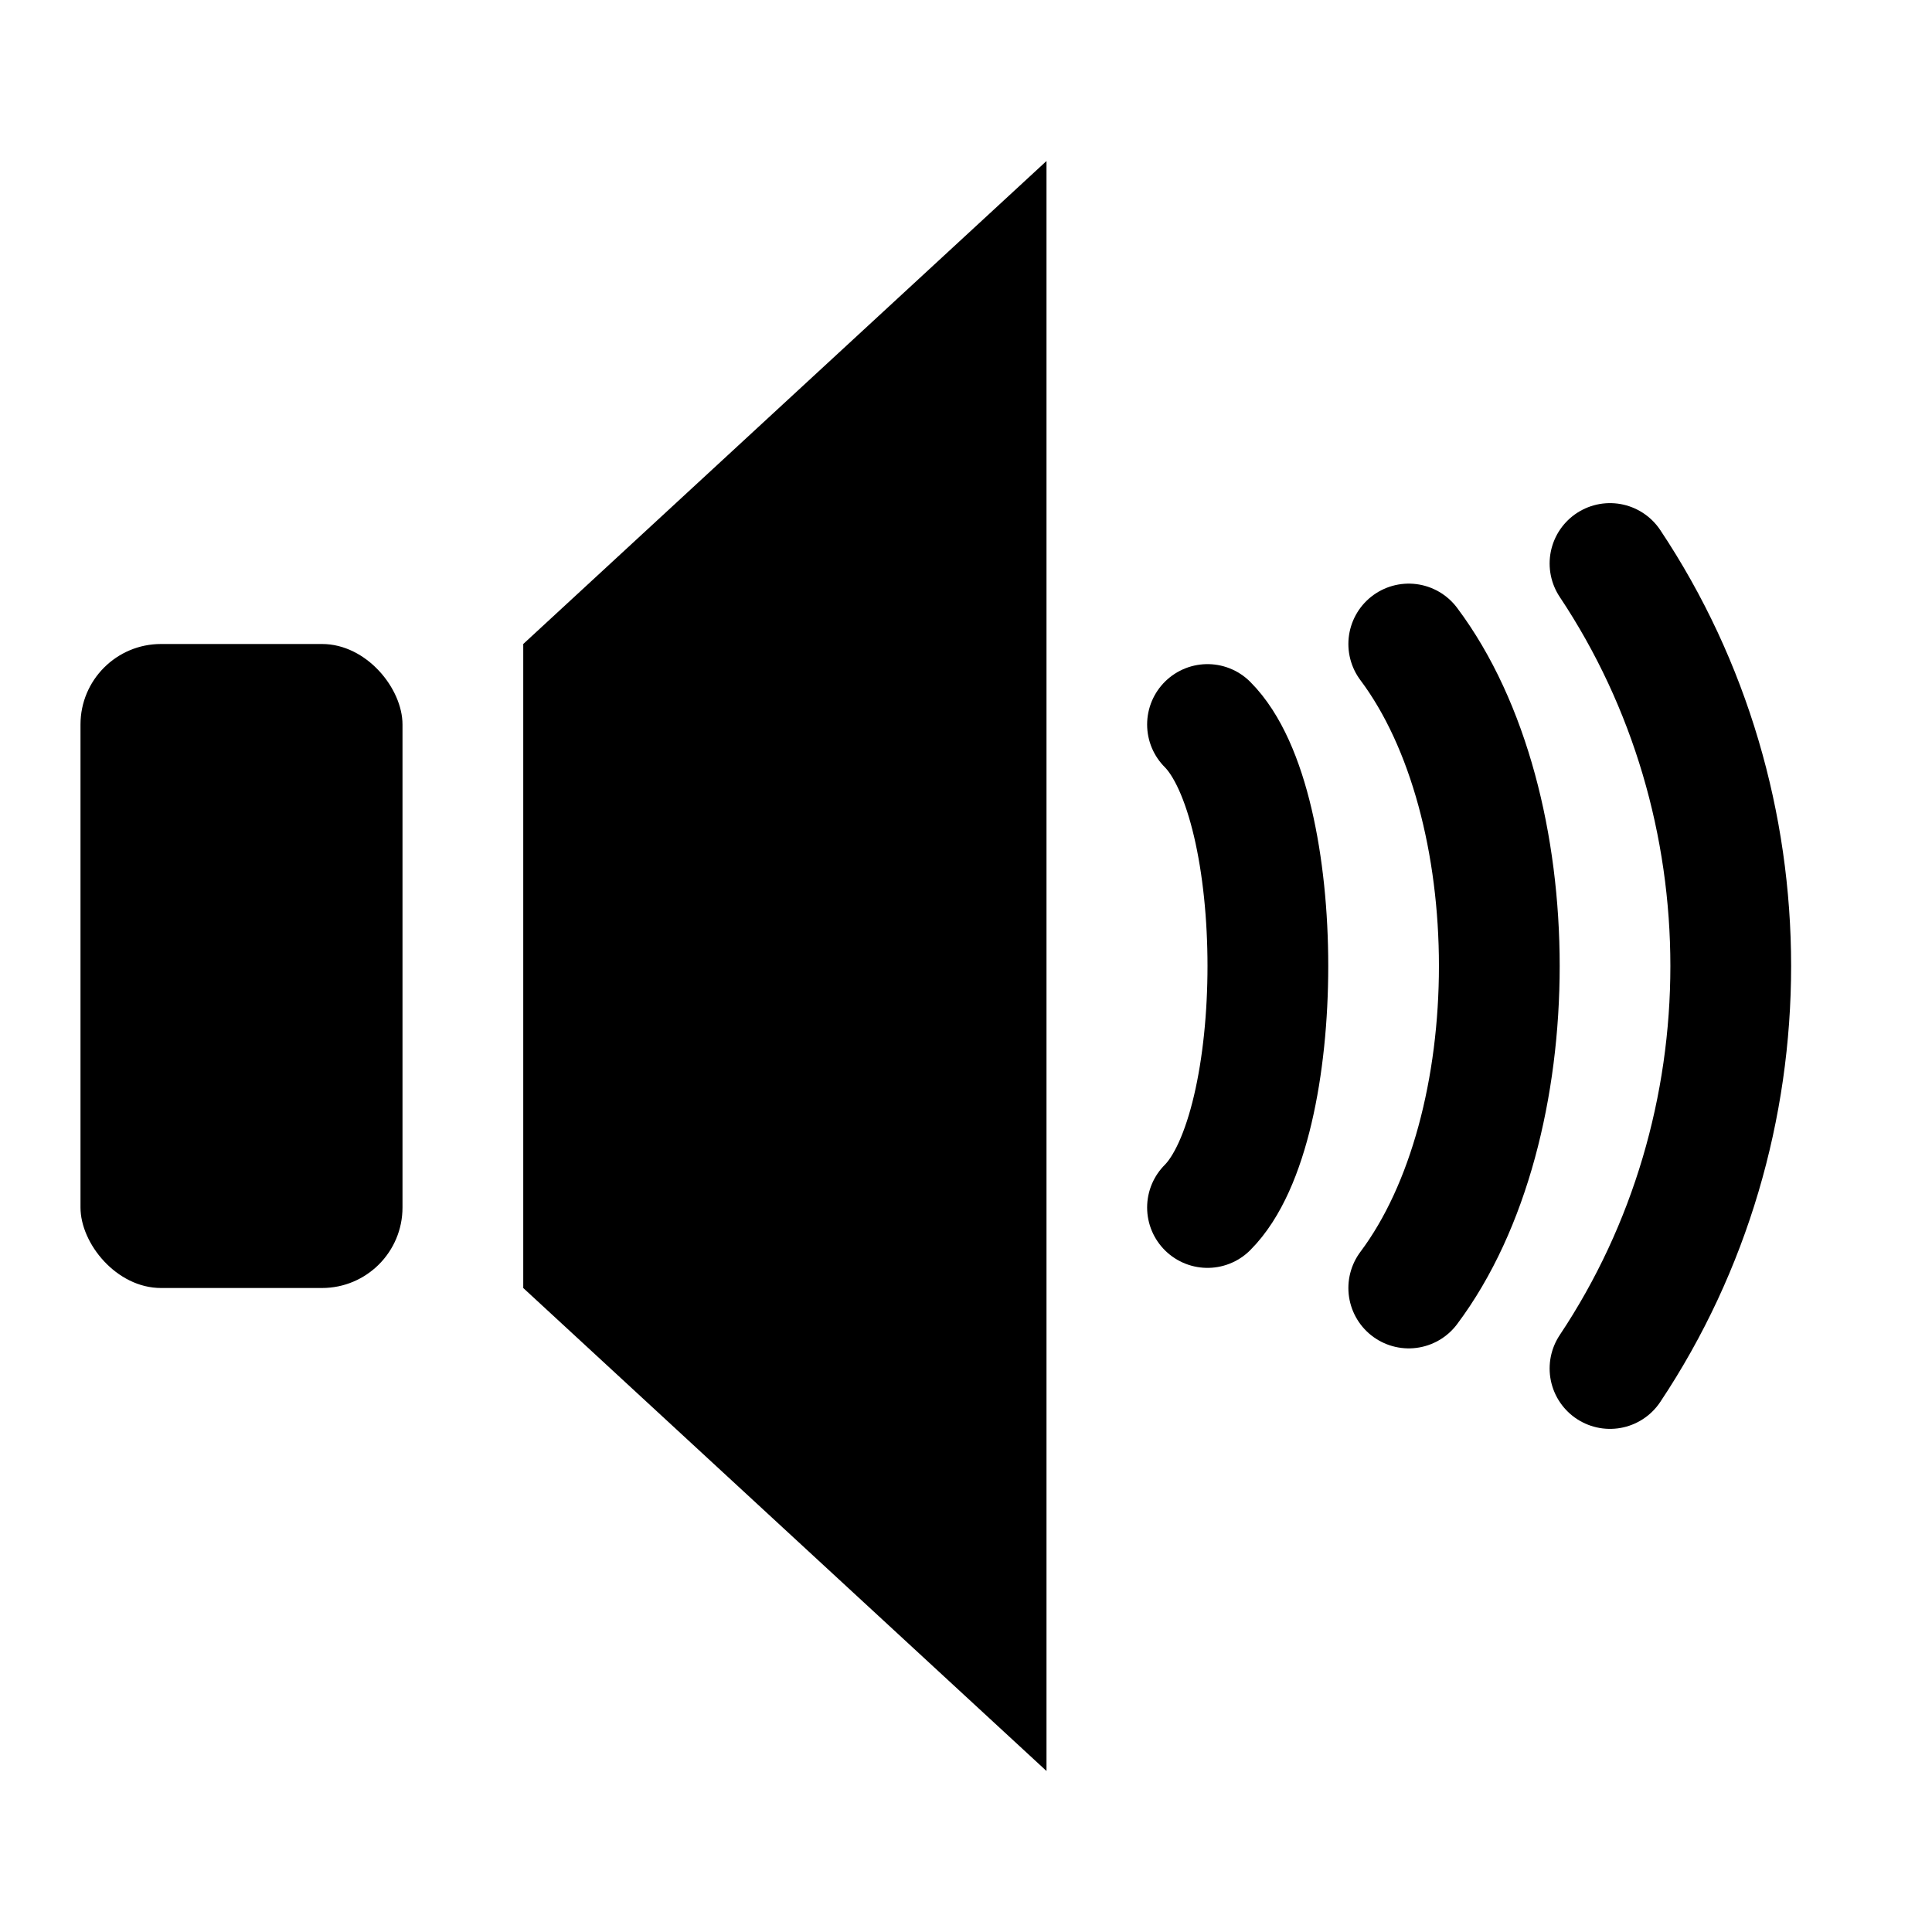 <svg xmlns="http://www.w3.org/2000/svg" width="32" height="32" viewBox="0 0 48 48">
<g>
    <rect x="2" y="16" width="8" height="16" rx="2" ry="2" fill="currentColor"/>
    <path fill="currentColor" stroke="none" d="M13 16 L26 4 26 44 13 32 Z"/>
    <path fill="none" stroke="currentColor" stroke-width="3" stroke-linecap="round" d="M30 18 C32 20 32 28 30 30"/>
    <path fill="none" stroke="currentColor" stroke-width="3" stroke-linecap="round" d="M35 16 C38 20 38 28 35 32"/>
    <path fill="none" stroke="currentColor" stroke-width="3" stroke-linecap="round" d="M40 14 C44 20 44 28 40 34"/>
  </g>
</svg>